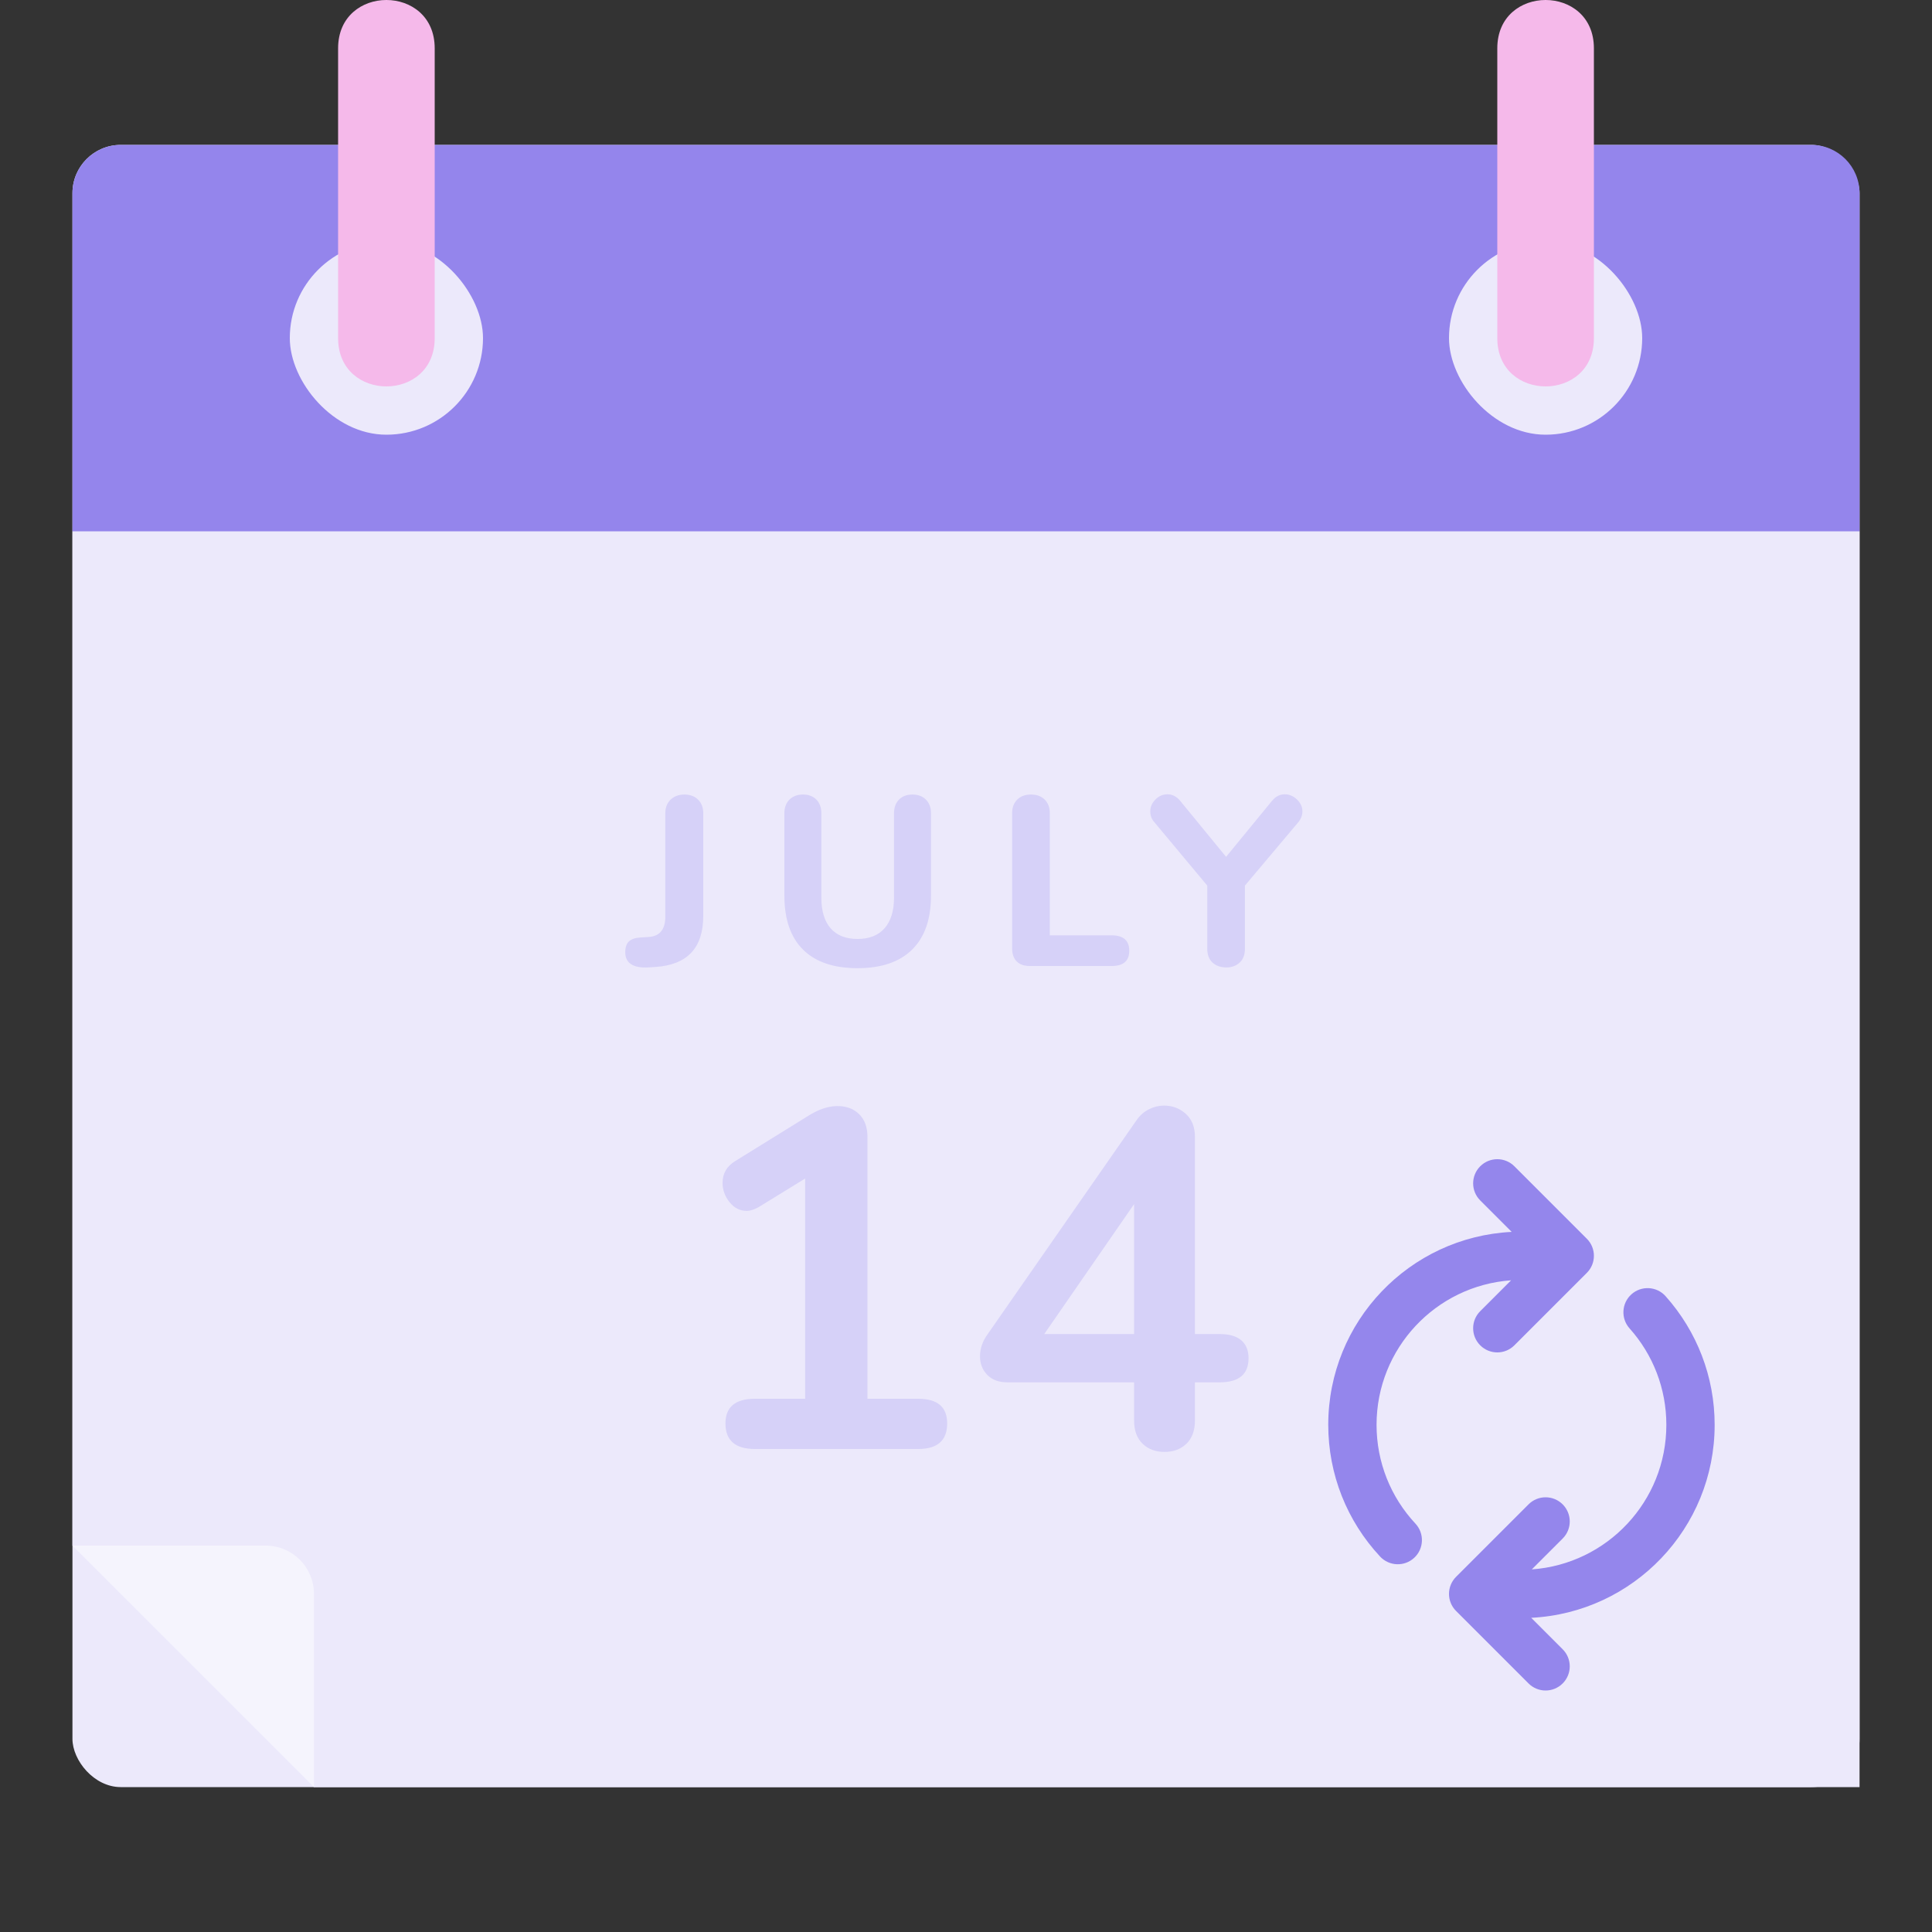 <?xml version="1.0" encoding="UTF-8"?>
<svg width="80px" height="80px" viewBox="0 0 80 80" version="1.1" xmlns="http://www.w3.org/2000/svg" xmlns:xlink="http://www.w3.org/1999/xlink">
    <rect x="0" y="0" width="80" height="80" fill="#333333" stroke="none"/>
    <!-- Generator: Sketch 48.1 (47250) - http://www.bohemiancoding.com/sketch -->
    <title>illustration/kintoblock/task</title>
    <desc>Created with Sketch.</desc>
    <defs></defs>
    <g id="Components" stroke="none" stroke-width="1" fill="none" fill-rule="evenodd">
        <g id="illustration/kintoblock/task">
            <g transform="translate(3, 0)">
                <rect id="Mask-Copy" fill="#ECE9FB" x="0" y="6" width="74" height="68" rx="2"></rect>
                <polygon id="Mask" fill="#ECE9FB" points="0 22 74 22 74 74 10 74 0 64"></polygon>
                <path d="M35.02,57.92 C35.82,57.92 36.22,58.26 36.22,58.94 C36.22,59.647 35.82,60 35.02,60 L28.26,60 C27.447,60 27.04,59.647 27.04,58.94 C27.04,58.26 27.447,57.92 28.26,57.92 L30.34,57.92 L30.34,48.8 L28.42,49.98 C28.233,50.087 28.067,50.14 27.92,50.14 C27.64,50.14 27.403,50.02 27.21,49.78 C27.017,49.54 26.92,49.273 26.92,48.98 C26.92,48.593 27.093,48.293 27.44,48.08 L30.54,46.16 C30.94,45.92 31.32,45.8 31.68,45.8 C32.053,45.8 32.353,45.913 32.58,46.14 C32.807,46.367 32.92,46.68 32.92,47.08 L32.92,57.92 L35.02,57.92 Z M47.5,55.24 C47.9,55.24 48.2,55.327 48.4,55.5 C48.6,55.673 48.7,55.92 48.7,56.24 C48.7,56.907 48.3,57.24 47.5,57.24 L46.48,57.24 L46.48,58.82 C46.48,59.233 46.363,59.553 46.13,59.78 C45.897,60.007 45.593,60.12 45.22,60.12 C44.847,60.12 44.543,60.007 44.31,59.78 C44.077,59.553 43.96,59.233 43.96,58.82 L43.96,57.24 L38.72,57.24 C38.36,57.24 38.08,57.137 37.88,56.93 C37.68,56.723 37.58,56.467 37.58,56.16 C37.58,55.84 37.687,55.533 37.9,55.24 L44.08,46.36 C44.213,46.173 44.38,46.03 44.58,45.93 C44.78,45.83 44.987,45.78 45.2,45.78 C45.547,45.78 45.847,45.893 46.1,46.12 C46.353,46.347 46.48,46.667 46.48,47.08 L46.48,55.24 L47.5,55.24 Z M40.24,55.24 L43.96,49.86 L43.96,55.24 L40.24,55.24 Z M23.82,40.06 C23.513,40.073 23.282,40.027 23.125,39.92 C22.968,39.813 22.89,39.65 22.89,39.43 C22.89,39.23 22.94,39.082 23.04,38.985 C23.14,38.888 23.297,38.833 23.51,38.82 L23.83,38.8 C24.31,38.78 24.55,38.497 24.55,37.95 L24.55,33.67 C24.55,33.437 24.623,33.25 24.77,33.11 C24.917,32.97 25.107,32.9 25.34,32.9 C25.573,32.9 25.762,32.97 25.905,33.11 C26.048,33.25 26.12,33.437 26.12,33.67 L26.12,37.93 C26.12,39.25 25.46,39.953 24.14,40.04 L23.82,40.06 Z M32.51,40.09 C31.523,40.09 30.772,39.835 30.255,39.325 C29.738,38.815 29.48,38.07 29.48,37.09 L29.48,33.67 C29.48,33.437 29.55,33.25 29.69,33.11 C29.83,32.97 30.017,32.9 30.25,32.9 C30.483,32.9 30.668,32.97 30.805,33.11 C30.942,33.25 31.01,33.437 31.01,33.67 L31.01,37.16 C31.01,37.72 31.138,38.147 31.395,38.44 C31.652,38.733 32.023,38.88 32.51,38.88 C32.997,38.88 33.37,38.732 33.63,38.435 C33.89,38.138 34.02,37.713 34.02,37.16 L34.02,33.67 C34.02,33.437 34.088,33.25 34.225,33.11 C34.362,32.97 34.547,32.9 34.78,32.9 C35.013,32.9 35.2,32.97 35.34,33.11 C35.48,33.25 35.55,33.437 35.55,33.67 L35.55,37.09 C35.55,38.063 35.29,38.807 34.77,39.32 C34.25,39.833 33.497,40.09 32.51,40.09 Z M39.64,40 C39.407,40 39.227,39.937 39.1,39.81 C38.973,39.683 38.91,39.503 38.91,39.27 L38.91,33.67 C38.91,33.437 38.98,33.25 39.12,33.11 C39.26,32.97 39.45,32.9 39.69,32.9 C39.93,32.9 40.12,32.97 40.26,33.11 C40.4,33.25 40.47,33.437 40.47,33.67 L40.47,38.73 L43.03,38.73 C43.517,38.73 43.76,38.943 43.76,39.37 C43.76,39.79 43.517,40 43.03,40 L39.64,40 Z M49.68,33.15 C49.827,32.977 50,32.89 50.2,32.89 C50.387,32.89 50.555,32.962 50.705,33.105 C50.855,33.248 50.93,33.413 50.93,33.6 C50.93,33.767 50.867,33.923 50.74,34.07 L48.55,36.67 L48.55,39.28 C48.55,39.533 48.477,39.727 48.33,39.86 C48.183,39.993 48,40.06 47.78,40.06 C47.547,40.06 47.357,39.993 47.21,39.86 C47.063,39.727 46.99,39.533 46.99,39.28 L46.99,36.67 L44.82,34.07 C44.693,33.937 44.63,33.78 44.63,33.6 C44.63,33.413 44.702,33.248 44.845,33.105 C44.988,32.962 45.153,32.89 45.34,32.89 C45.54,32.89 45.713,32.977 45.86,33.15 L47.77,35.48 L49.68,33.15 Z" id="Combined-Shape" fill="#D6D1F8"></path>
                <path d="M0,64 L8,64 C9.105,64 10,64.895 10,66 L10,74 L0,64 Z" id="Rectangle-5" fill="#F5F4FD"></path>
                <path d="M60.429,64.985 C63.543,64.765 66,62.169 66,59 C66,57.505 65.452,56.097 64.476,55.005 C64.108,54.593 64.144,53.961 64.556,53.593 C64.968,53.225 65.6,53.26 65.968,53.672 C67.268,55.128 68,57.008 68,59 C68,63.283 64.635,66.779 60.404,66.99 L61.707,68.293 C62.098,68.683 62.098,69.317 61.707,69.707 C61.317,70.098 60.683,70.098 60.293,69.707 L57.293,66.707 C56.902,66.317 56.902,65.683 57.293,65.293 L60.293,62.293 C60.683,61.902 61.317,61.902 61.707,62.293 C62.098,62.683 62.098,63.317 61.707,63.707 L60.429,64.985 Z M59.571,53.015 C56.454,53.235 54.001,55.834 54,58.998 C54,60.54 54.581,61.986 55.61,63.09 C55.987,63.494 55.965,64.127 55.561,64.504 C55.157,64.88 54.524,64.858 54.147,64.454 C52.776,62.983 52,61.051 52,58.997 C52.001,54.722 55.36,51.221 59.596,51.01 L58.293,49.707 C57.902,49.317 57.902,48.683 58.293,48.293 C58.683,47.902 59.317,47.902 59.707,48.293 L62.707,51.293 C63.098,51.683 63.098,52.317 62.707,52.707 L59.707,55.707 C59.317,56.098 58.683,56.098 58.293,55.707 C57.902,55.317 57.902,54.683 58.293,54.293 L59.571,53.015 Z" id="Combined-Shape" fill="#9486EC"></path>
                <path d="M2,6 L72,6 C73.105,6 74,6.895 74,8 L74,22 L0,22 L0,8 C-1.3527075e-16,6.895 0.895,6 2,6 Z" id="Rectangle-2" fill="#9485EC"></path>
                <rect id="Rectangle-Copy" fill="#ECE9FB" x="9" y="10" width="8" height="8" rx="4"></rect>
                <path d="M15,2 L15,14 C15,16.667 11,16.667 11,14 L11,2 C11,-0.667 15,-0.667 15,2 Z" id="Path-2-Copy" fill="#F5B9EA" fill-rule="nonzero"></path>
                <rect id="Rectangle-Copy" fill="#ECE9FB" x="57" y="10" width="8" height="8" rx="4"></rect>
                <path d="M63,2 L63,14 C63,16.667 59,16.667 59,14 L59,2 C59,-0.667 63,-0.667 63,2 Z" id="Path-2-Copy" fill="#F5B9EA" fill-rule="nonzero"></path>
            </g>
        </g>
    </g>
</svg>